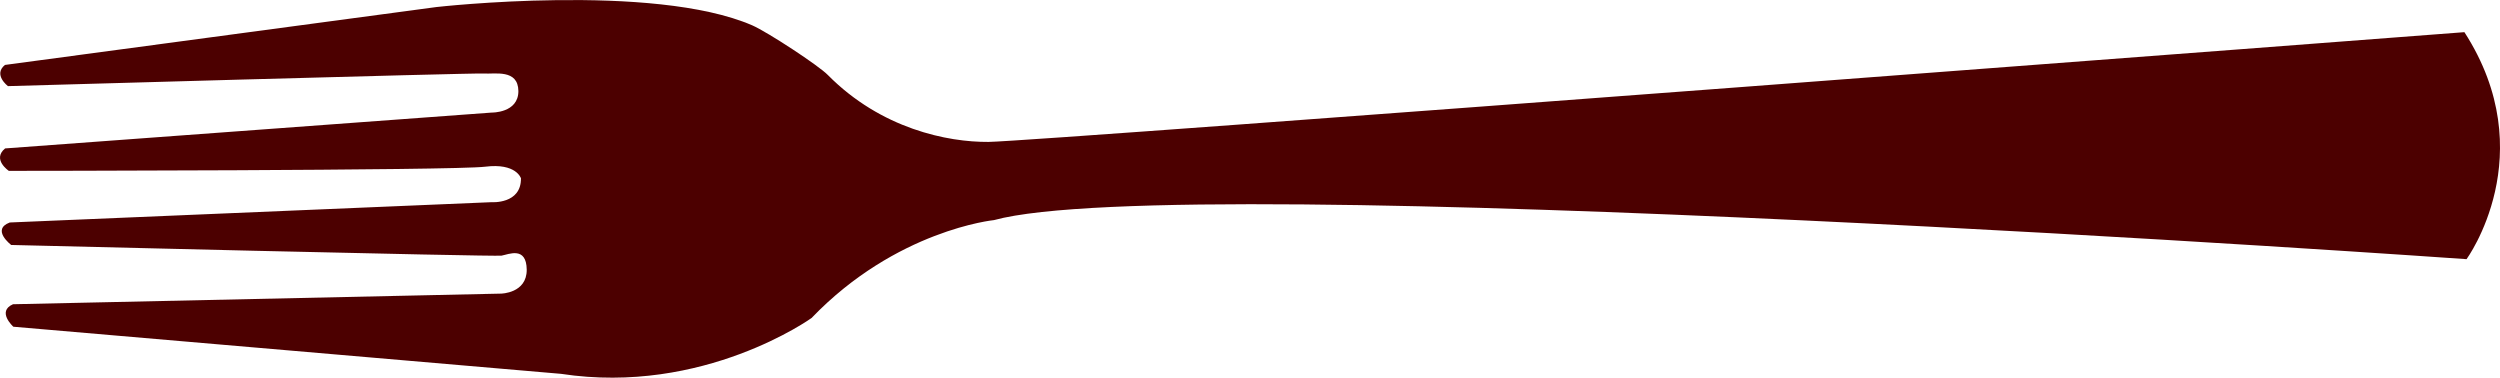 <svg version="1.1" id="图层_1" x="0px" y="0px" width="50.363px" height="7.608px" viewBox="0 0 50.363 7.608" enable-background="new 0 0 50.363 7.608" xml:space="preserve" xmlns="http://www.w3.org/2000/svg" xmlns:xlink="http://www.w3.org/1999/xlink" xmlns:xml="http://www.w3.org/XML/1998/namespace">
  <path fill="#4C0000" d="M11.301,7.531L0.269,6.582c0,0-0.341-0.307-0.007-0.453l9.83-0.214c0,0,0.522-0.005,0.519-0.482
	c-0.006-0.478-0.363-0.309-0.507-0.283c-0.14,0.024-9.878-0.215-9.878-0.215s-0.409-0.31-0.029-0.453l9.706-0.409
	c0,0,0.598,0.044,0.592-0.481c0,0-0.094-0.312-0.719-0.234C9.157,3.437,0.178,3.442,0.178,3.442S-0.166,3.211,0.103,2.99l9.8-0.722
	c0,0,0.541,0.012,0.54-0.434c-0.006-0.448-0.475-0.337-0.704-0.353C9.504,1.468,0.16,1.735,0.16,1.735S-0.143,1.505,0.1,1.308
	l8.691-1.166c0,0,4.368-0.495,6.362,0.368c0.313,0.137,1.345,0.815,1.524,1.001c1.075,1.087,2.417,1.354,3.236,1.348
	c0.955-0.011,29.733-2.211,29.733-2.211c1.588,2.462,0.043,4.573,0.043,4.573S23.82,3.394,20.024,4.434c0,0-1.969,0.197-3.675,1.972
	C16.349,6.406,14.176,7.969,11.301,7.531z" class="color c1"/>
</svg>